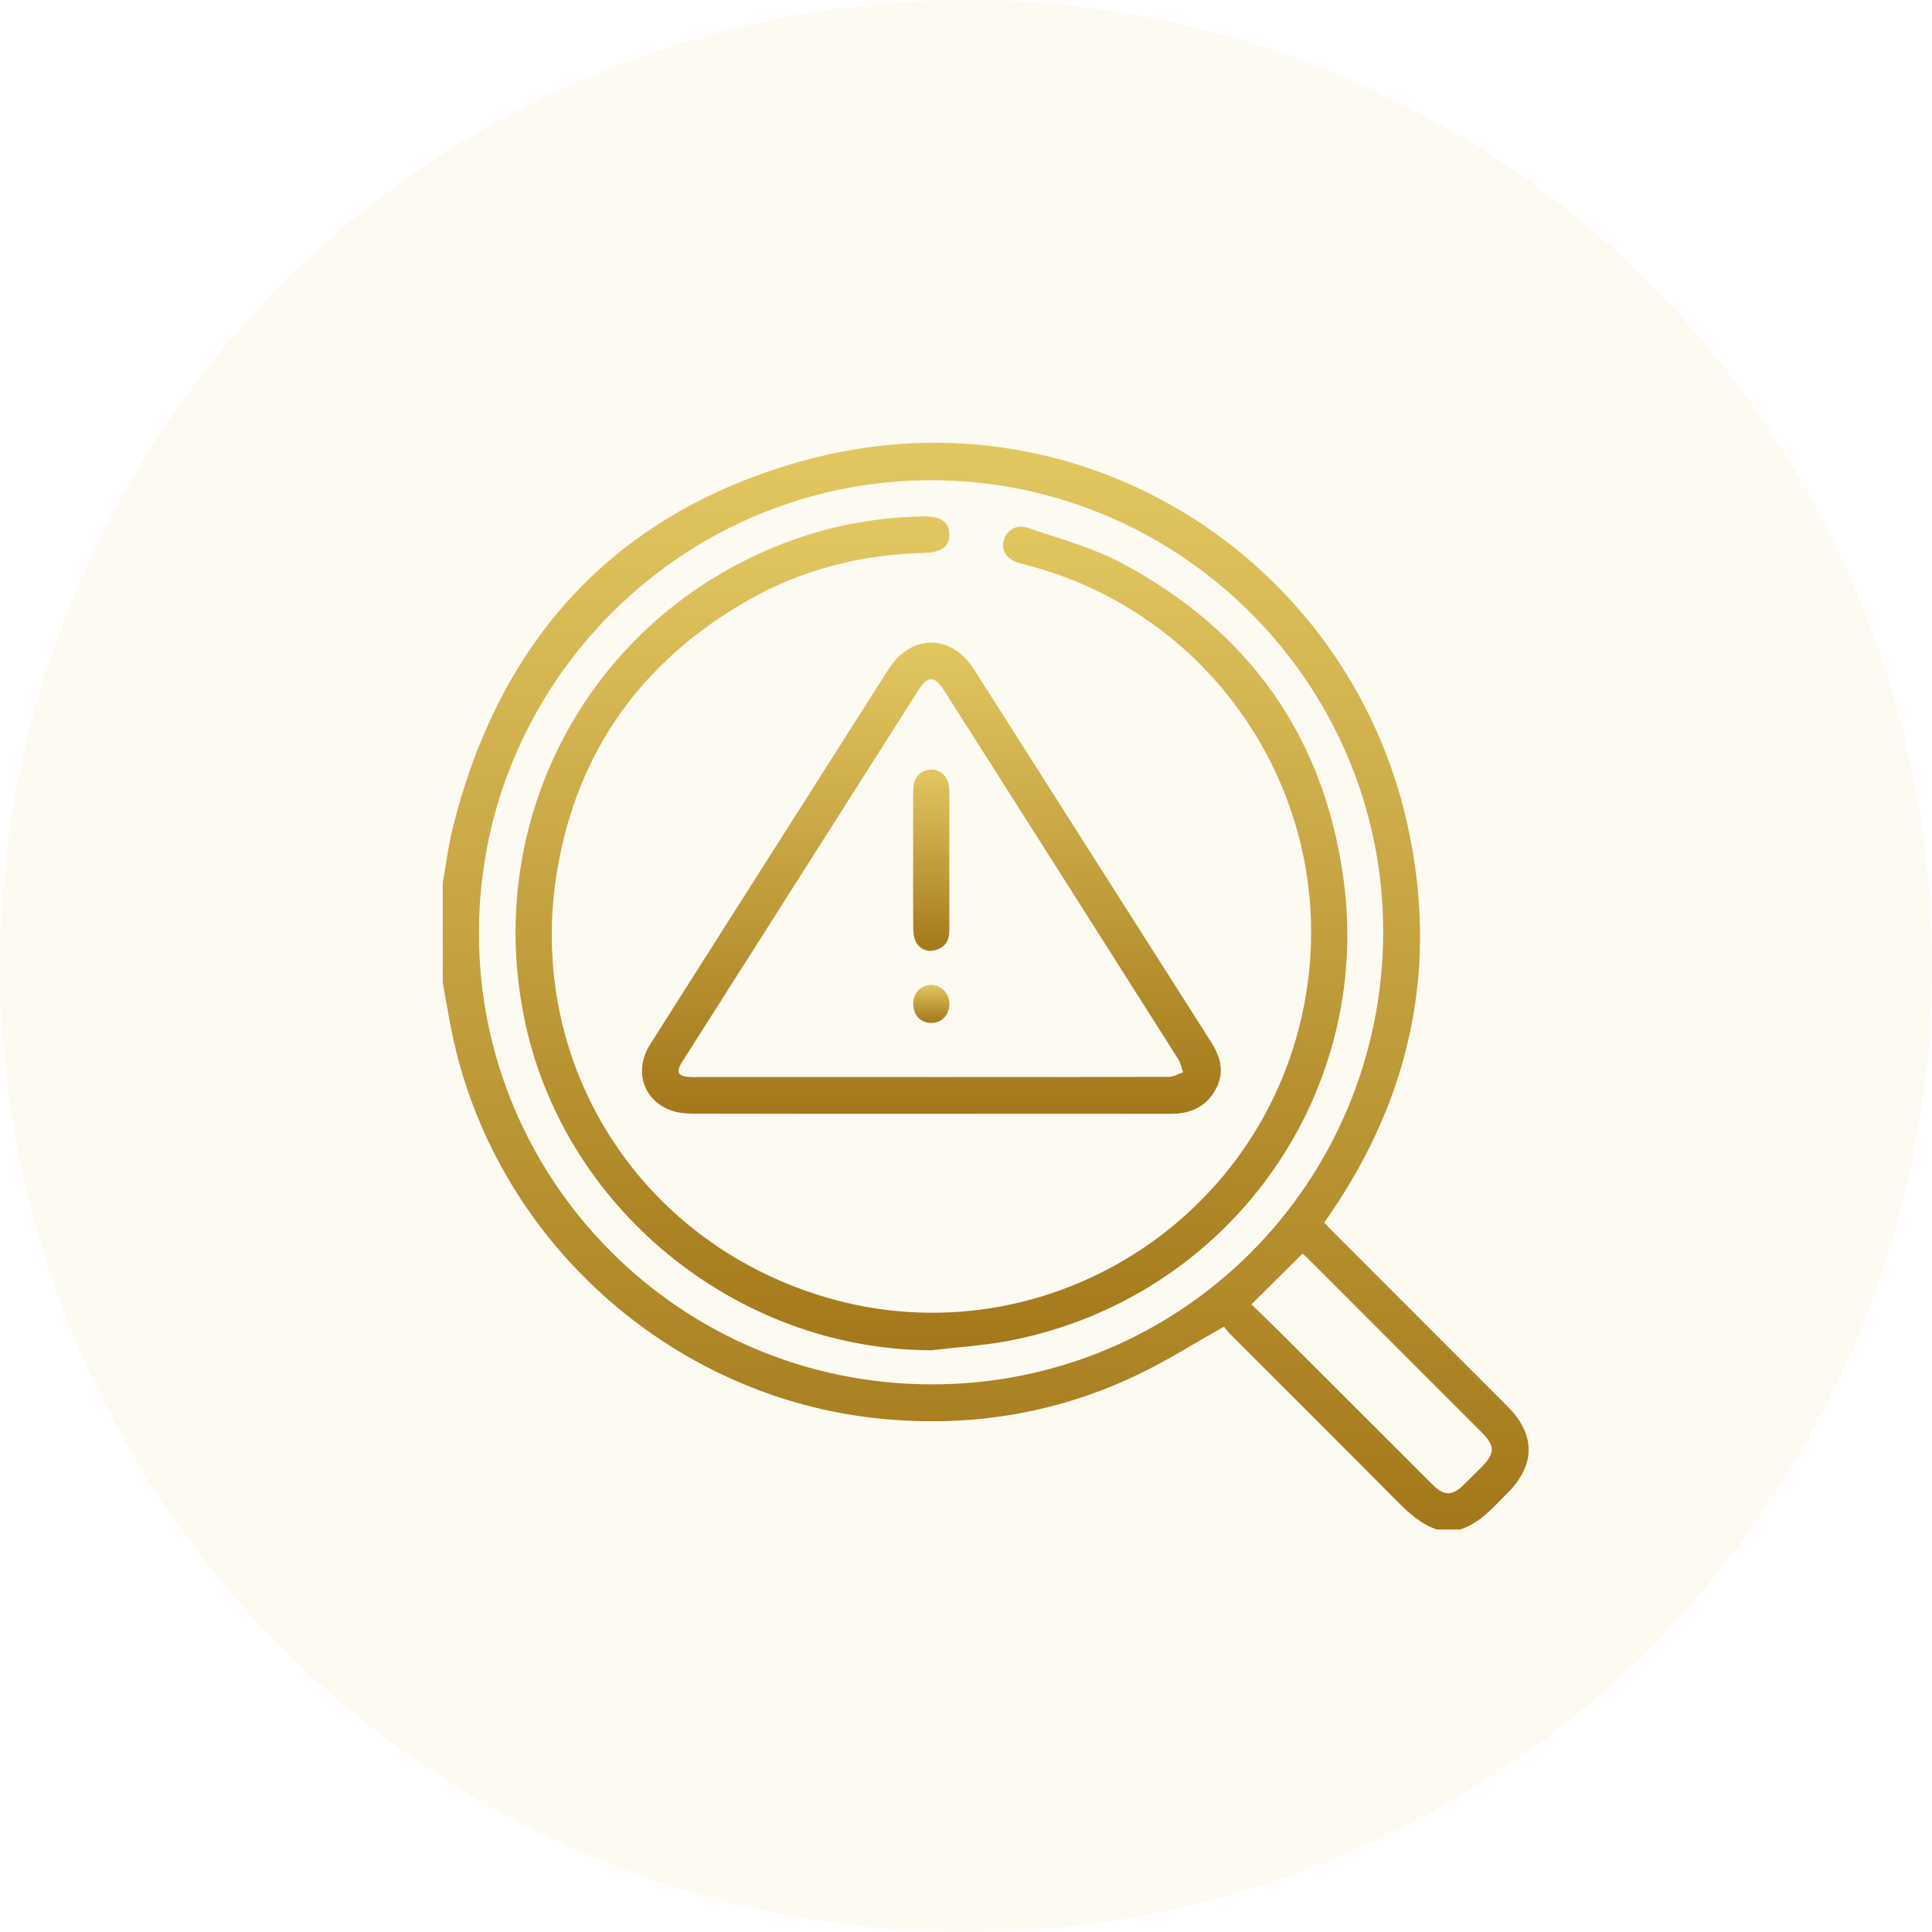 <svg width="48" height="48" viewBox="0 0 48 48" fill="none" xmlns="http://www.w3.org/2000/svg">
<circle opacity="0.08" cx="24" cy="24" r="24" fill="#E2C761"/>
<path d="M35.701 38C35.307 37.87 35.014 37.602 34.727 37.314C33.343 35.919 31.95 34.532 30.56 33.141C30.492 33.073 30.437 32.993 30.411 32.961C29.648 33.388 28.951 33.832 28.21 34.181C26.208 35.126 24.09 35.464 21.888 35.248C16.64 34.734 12.244 30.755 11.215 25.591C11.136 25.2 11.071 24.805 11 24.412C11 23.586 11 22.762 11 21.936C11.079 21.491 11.134 21.039 11.242 20.6C12.393 15.928 15.241 12.779 19.873 11.469C26.752 9.525 33.473 13.833 34.96 20.456C35.748 23.962 35.074 27.203 33.046 30.165C33.001 30.229 32.956 30.293 32.901 30.373C32.968 30.445 33.031 30.515 33.097 30.581C34.549 32.034 36.001 33.486 37.452 34.939C38.156 35.644 38.154 36.394 37.45 37.098C37.099 37.448 36.776 37.836 36.281 38H35.702H35.701ZM34.365 23.193C34.393 17.026 29.366 11.96 23.187 11.931C17.002 11.901 11.934 16.921 11.899 23.114C11.862 29.312 16.881 34.384 23.136 34.394C29.357 34.404 34.331 29.4 34.366 23.193H34.365ZM31.093 32.406C31.361 32.669 31.657 32.954 31.948 33.244C33.158 34.453 34.366 35.663 35.577 36.872C35.88 37.175 36.079 37.173 36.38 36.876C36.517 36.741 36.654 36.604 36.79 36.468C37.152 36.105 37.154 35.928 36.797 35.57C35.371 34.143 33.945 32.716 32.518 31.29C32.453 31.225 32.384 31.165 32.362 31.145C31.935 31.569 31.531 31.971 31.093 32.405V32.406Z" fill="url(#paint0_linear_26_552)"/>
<path d="M23.137 33.547C18.27 33.531 13.935 29.979 13.007 25.209C12.017 20.12 14.814 15.175 19.687 13.419C20.733 13.042 21.817 12.851 22.93 12.83C23.365 12.822 23.574 12.963 23.585 13.261C23.598 13.566 23.403 13.723 22.969 13.735C21.409 13.777 19.932 14.142 18.575 14.919C15.961 16.415 14.345 18.644 13.844 21.619C13.095 26.063 15.5 30.312 19.72 31.959C25.255 34.122 31.263 30.713 32.393 25.006C33.364 20.109 30.356 15.346 25.608 14.065C25.516 14.04 25.422 14.017 25.33 13.991C25.022 13.902 24.871 13.69 24.935 13.44C25.005 13.165 25.25 13.013 25.551 13.118C26.325 13.387 27.135 13.601 27.854 13.982C31.02 15.662 32.901 18.295 33.381 21.853C34.111 27.277 30.461 32.279 25.065 33.311C24.431 33.432 23.78 33.471 23.137 33.547L23.137 33.547Z" fill="url(#paint1_linear_26_552)"/>
<path d="M23.122 27.672C21.157 27.672 19.192 27.674 17.227 27.668C17.045 27.668 16.855 27.651 16.685 27.592C15.979 27.35 15.739 26.597 16.156 25.941C17.446 23.905 18.74 21.872 20.033 19.839C20.715 18.767 21.394 17.693 22.078 16.622C22.636 15.748 23.635 15.745 24.193 16.621C26.16 19.711 28.123 22.805 30.093 25.894C30.338 26.279 30.429 26.667 30.196 27.079C29.957 27.501 29.573 27.672 29.098 27.672C27.106 27.67 25.115 27.672 23.123 27.672H23.122ZM23.141 26.759C25.107 26.759 27.073 26.761 29.038 26.754C29.157 26.754 29.275 26.682 29.393 26.643C29.355 26.535 29.335 26.414 29.276 26.319C27.342 23.268 25.405 20.22 23.468 17.172C23.217 16.777 23.054 16.775 22.806 17.164C21.786 18.77 20.765 20.375 19.745 21.981C18.814 23.446 17.883 24.911 16.952 26.376C16.783 26.642 16.842 26.746 17.163 26.759C17.233 26.762 17.303 26.76 17.373 26.76C19.296 26.76 21.218 26.76 23.139 26.76L23.141 26.759Z" fill="url(#paint2_linear_26_552)"/>
<path d="M22.687 21.374C22.687 20.804 22.685 20.234 22.687 19.664C22.688 19.326 22.852 19.128 23.125 19.123C23.41 19.117 23.585 19.323 23.585 19.67C23.587 20.819 23.584 21.968 23.587 23.117C23.587 23.37 23.476 23.544 23.235 23.606C23.027 23.659 22.845 23.582 22.749 23.387C22.701 23.29 22.691 23.169 22.689 23.058C22.683 22.497 22.686 21.935 22.686 21.374H22.687Z" fill="url(#paint3_linear_26_552)"/>
<path d="M22.689 24.954C22.685 24.678 22.868 24.475 23.126 24.469C23.379 24.464 23.582 24.668 23.587 24.934C23.592 25.207 23.407 25.408 23.147 25.413C22.88 25.418 22.694 25.231 22.69 24.954H22.689Z" fill="url(#paint4_linear_26_552)"/>
<defs>
<linearGradient id="paint0_linear_26_552" x1="24.489" y1="11" x2="24.489" y2="38" gradientUnits="userSpaceOnUse">
<stop stop-color="#E2C761"/>
<stop offset="1" stop-color="#A3781A"/>
</linearGradient>
<linearGradient id="paint1_linear_26_552" x1="23.141" y1="12.83" x2="23.141" y2="33.547" gradientUnits="userSpaceOnUse">
<stop stop-color="#E2C761"/>
<stop offset="1" stop-color="#A3781A"/>
</linearGradient>
<linearGradient id="paint2_linear_26_552" x1="23.141" y1="15.965" x2="23.141" y2="27.672" gradientUnits="userSpaceOnUse">
<stop stop-color="#E2C761"/>
<stop offset="1" stop-color="#A3781A"/>
</linearGradient>
<linearGradient id="paint3_linear_26_552" x1="23.136" y1="19.123" x2="23.136" y2="23.622" gradientUnits="userSpaceOnUse">
<stop stop-color="#E2C761"/>
<stop offset="1" stop-color="#A3781A"/>
</linearGradient>
<linearGradient id="paint4_linear_26_552" x1="23.138" y1="24.469" x2="23.138" y2="25.413" gradientUnits="userSpaceOnUse">
<stop stop-color="#E2C761"/>
<stop offset="1" stop-color="#A3781A"/>
</linearGradient>
</defs>
</svg>
